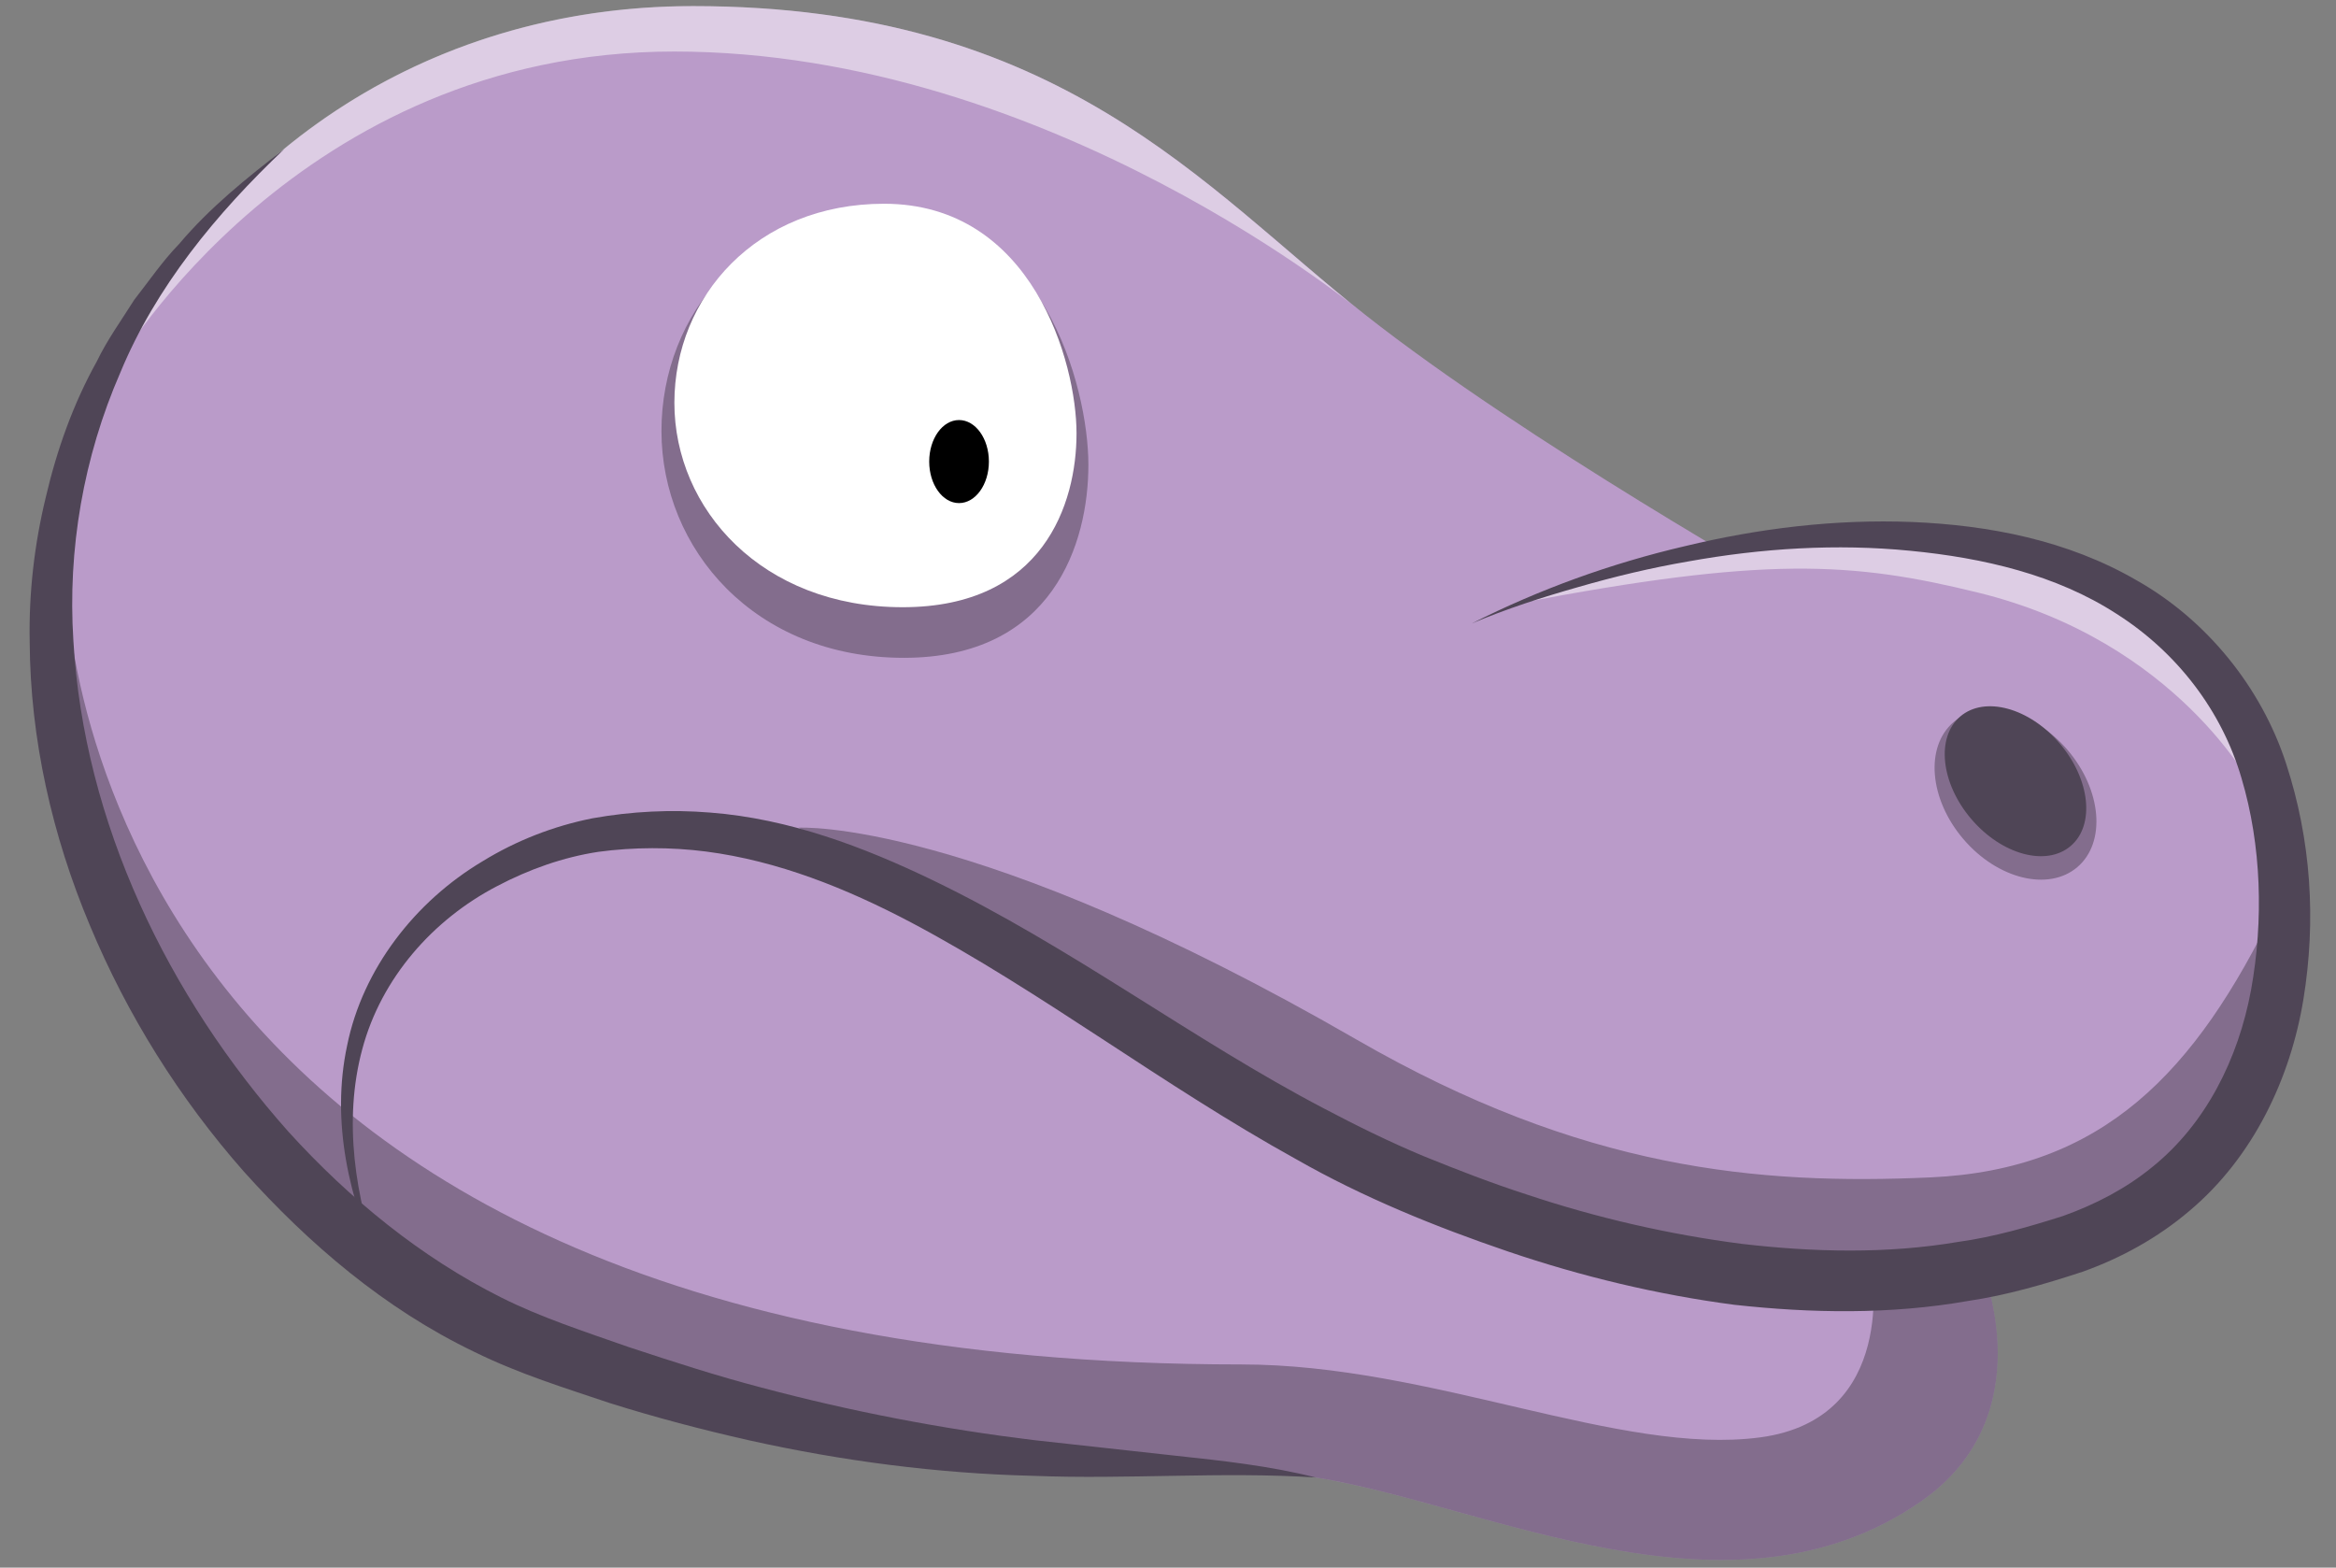 <?xml version="1.0" encoding="UTF-8" standalone="no"?>
<!DOCTYPE svg PUBLIC "-//W3C//DTD SVG 1.1//EN" "http://www.w3.org/Graphics/SVG/1.1/DTD/svg11.dtd">
<svg width="100%" height="100%" viewBox="0 0 76 51" version="1.1" xmlns="http://www.w3.org/2000/svg" xmlns:xlink="http://www.w3.org/1999/xlink" xml:space="preserve" xmlns:serif="http://www.serif.com/" style="fill-rule:evenodd;clip-rule:evenodd;stroke-linejoin:round;stroke-miterlimit:2;">
    <rect x="0" y="0" width="76" height="51" fill="#808080" stroke="none"/>
    <g transform="matrix(1,0,0,1,-169,-86)">
        <g id="Omnivore-Head" serif:id="Omnivore Head">
            <g transform="matrix(1,0,0,1,233.481,98.077)">
                <path d="M0,29.184C0,29.184 2.029,33.981 -1.987,36.77C-8.166,41.06 -16.096,36.881 -21.675,35.989C-27.253,35.097 -34.343,36.435 -46.951,31.749C-59.558,27.063 -62.794,17.454 -62.348,6.645C-61.961,-2.718 -53.868,-11.876 -41.93,-11.876C-29.992,-11.876 -25.306,-5.962 -20.062,-1.834C-14.818,2.294 -6.115,7.204 -6.115,7.204C-6.115,7.204 2.88,10.217 0,29.184" style="fill:rgb(186,155,201);fill-rule:nonzero;"/>
            </g>
            <g opacity="0.5">
                <g transform="matrix(-0.04,-0.999,-0.999,0.04,196.497,71.581)">
                    <path d="M-25.322,-15.916C-20.987,-10.843 -14.889,-6.398 -14.409,5.53C-14.049,14.476 -18.922,21.468 -25.322,24.727C-25.322,24.727 -15.371,18.426 -15.863,6.2C-16.355,-6.028 -25.322,-15.916 -25.322,-15.916" style="fill:white;fill-rule:nonzero;"/>
                </g>
            </g>
            <g transform="matrix(1,0,0,1,216.878,124.867)">
                <path d="M0,-18.582C0,-18.582 8.283,-22.649 16.624,-21.148C22.203,-20.144 25.215,-16.797 26.108,-12.557C27,-8.317 26.554,-0.842 19.525,1.613C12.496,4.067 4.686,2.424 -2.008,-0.395C-6.822,-2.423 -11.715,-6.086 -15.62,-8.317C-19.525,-10.549 -23.43,-12.334 -28.004,-11.776C-32.813,-11.189 -39.174,-6.532 -35.493,2.394" style="fill:rgb(186,155,201);fill-rule:nonzero;"/>
            </g>
            <g opacity="0.5">
                <g transform="matrix(-0.243,0.97,0.97,0.243,234.777,96.013)">
                    <path d="M13.31,-13.557C13.31,-13.557 9.219,-8.783 7.785,0.633C7.785,0.633 7.785,7.651 13.31,11.073C13.31,11.073 9.301,7.544 9.334,0.878C9.354,-3.345 9.863,-6.127 13.31,-13.557" style="fill:white;fill-rule:nonzero;"/>
                </g>
            </g>
            <g opacity="0.3">
                <g transform="matrix(0.649,0.761,0.761,-0.649,232.371,111.498)">
                    <path d="M1.696,-0.783C-0.016,-0.783 -1.404,0.215 -1.405,1.446C-1.405,2.677 -0.016,3.676 1.696,3.677C3.409,3.676 4.797,2.679 4.797,1.447C4.797,0.216 3.409,-0.783 1.696,-0.783" style="fill-rule:nonzero;"/>
                </g>
            </g>
            <g transform="matrix(0.649,0.761,0.761,-0.649,232.704,111.117)">
                <path d="M1.439,-0.664C-0.09,-0.664 -1.329,0.184 -1.329,1.228C-1.329,2.272 -0.09,3.12 1.439,3.119C2.969,3.119 4.208,2.272 4.207,1.227C4.208,0.182 2.967,-0.665 1.439,-0.664" style="fill:rgb(79,69,86);fill-rule:nonzero;"/>
            </g>
            <g opacity="0.3">
                <g transform="matrix(-0.999,0.044,0.044,0.999,197.488,107.407)">
                    <path d="M-0.916,-14.55C3.48,-14.744 6.467,-11.517 6.636,-7.687C6.805,-3.856 3.938,-0.18 -0.916,0.034C-5.771,0.248 -7.08,-3.436 -7.192,-5.973C-7.304,-8.512 -6.046,-14.324 -0.916,-14.55" style="fill-rule:nonzero;"/>
                </g>
            </g>
            <g transform="matrix(-0.999,0.046,0.046,0.999,197.504,105.76)">
                <path d="M-0.862,-13.105C3.278,-13.296 6.091,-10.4 6.25,-6.95C6.409,-3.499 3.709,-0.177 -0.862,0.034C-5.435,0.244 -6.668,-3.07 -6.773,-5.356C-6.879,-7.642 -5.693,-12.883 -0.862,-13.105" style="fill:white;fill-rule:nonzero;"/>
            </g>
            <g transform="matrix(0,-1,-1,0,200.202,100.045)">
                <path d="M-0.971,-0.971C-1.717,-0.971 -2.322,-0.536 -2.322,0.001C-2.322,0.537 -1.717,0.971 -0.971,0.971C-0.225,0.971 0.38,0.537 0.38,0.001C0.38,-0.536 -0.225,-0.971 -0.971,-0.971" style="fill-rule:nonzero;"/>
            </g>
            <g opacity="0.3">
                <g transform="matrix(1,0,0,1,194.986,127.761)">
                    <path d="M0,-14.834C0,-14.834 5.618,-15.172 18.149,-7.941C25.5,-3.7 31.212,-3.206 36.819,-3.457C42.425,-3.709 45.44,-6.86 48.033,-12.23C48.033,-12.23 48.037,0.338 34.395,-0.095C20.752,-0.528 13.749,-6.449 10.724,-8.258C7.698,-10.068 0,-14.834 0,-14.834" style="fill-rule:nonzero;"/>
                </g>
            </g>
            <g opacity="0.3">
                <g transform="matrix(1,0,0,1,209.388,113.47)">
                    <path d="M0,16.919C6.209,16.919 12.317,19.898 16.877,19.292C21.402,18.69 20.496,13.738 20.496,13.738L24.094,13.791C24.094,13.791 26.123,18.587 22.106,21.377C15.928,25.667 7.998,21.488 2.419,20.595C-3.16,19.703 -10.249,21.042 -22.857,16.356C-35.464,11.67 -38.7,2.061 -38.254,-8.748C-38.254,-8.748 -38.367,16.919 0,16.919" style="fill-rule:nonzero;"/>
                </g>
            </g>
            <g transform="matrix(1,0,0,1,216.878,125.366)">
                <path d="M0,-19.081C2.191,-20.189 4.526,-21.036 6.934,-21.597C9.337,-22.177 11.826,-22.483 14.332,-22.384C16.818,-22.281 19.388,-21.794 21.643,-20.482C23.905,-19.205 25.688,-17.016 26.499,-14.524C27.312,-12.033 27.481,-9.432 27.062,-6.857C26.645,-4.305 25.44,-1.723 23.35,0.03C22.321,0.907 21.124,1.563 19.875,2.008C18.654,2.409 17.417,2.771 16.149,2.958C13.622,3.402 11.049,3.359 8.535,3.081C6.025,2.75 3.565,2.157 1.192,1.351C-1.166,0.548 -3.52,-0.405 -5.702,-1.65C-10.08,-4.071 -13.974,-7.096 -18.225,-9.35C-20.345,-10.469 -22.573,-11.36 -24.904,-11.663C-26.063,-11.812 -27.259,-11.808 -28.409,-11.654C-29.555,-11.48 -30.675,-11.082 -31.711,-10.535C-33.79,-9.453 -35.473,-7.55 -36.091,-5.236C-36.717,-2.919 -36.329,-0.397 -35.493,1.895C-36.511,-0.318 -37.119,-2.857 -36.584,-5.355C-36.078,-7.848 -34.372,-10.04 -32.177,-11.347C-31.085,-12.018 -29.873,-12.492 -28.602,-12.745C-27.328,-12.972 -26.052,-13.035 -24.771,-12.931C-22.202,-12.733 -19.773,-11.811 -17.527,-10.728C-13.006,-8.545 -9.073,-5.537 -4.803,-3.304C-3.739,-2.742 -2.666,-2.215 -1.571,-1.757C-0.456,-1.304 0.666,-0.869 1.808,-0.501C4.085,0.258 6.425,0.794 8.78,1.099C11.133,1.374 13.52,1.429 15.834,1.036C16.998,0.875 18.126,0.547 19.237,0.195C20.298,-0.184 21.296,-0.703 22.15,-1.404C23.875,-2.794 24.941,-4.904 25.359,-7.163C25.767,-9.415 25.701,-11.861 25.047,-14.052C24.403,-16.257 22.936,-18.154 20.983,-19.396C19.028,-20.663 16.652,-21.218 14.269,-21.448C11.876,-21.684 9.433,-21.532 7.038,-21.099C5.837,-20.893 4.649,-20.608 3.475,-20.269C2.299,-19.936 1.131,-19.559 0,-19.081" style="fill:rgb(79,69,86);fill-rule:nonzero;"/>
            </g>
            <g transform="matrix(1,0,0,1,211.807,90.913)">
                <path d="M0,43.153C-3.064,42.957 -6.115,43.222 -9.213,43.099C-12.306,43.023 -15.41,42.618 -18.447,41.942C-19.965,41.599 -21.471,41.203 -22.955,40.737C-24.421,40.243 -25.907,39.79 -27.38,39.065C-30.295,37.665 -32.759,35.555 -34.872,33.203C-36.967,30.825 -38.667,28.112 -39.883,25.192C-41.107,22.28 -41.825,19.131 -41.841,15.96C-41.872,14.377 -41.688,12.789 -41.315,11.254C-40.956,9.718 -40.422,8.218 -39.658,6.846C-39.318,6.139 -38.854,5.502 -38.441,4.843C-37.959,4.229 -37.523,3.584 -36.981,3.026C-35.981,1.838 -34.766,0.864 -33.554,-0.069C-35.774,2.036 -37.745,4.431 -38.895,7.214C-40.092,9.96 -40.609,12.963 -40.42,15.919C-40.08,21.855 -37.339,27.502 -33.419,31.909C-31.432,34.095 -29.109,35.994 -26.508,37.294C-25.235,37.937 -23.786,38.408 -22.358,38.909C-20.925,39.382 -19.488,39.849 -18.028,40.23C-15.111,41.005 -12.144,41.579 -9.124,41.943L-4.564,42.445C-3.038,42.608 -1.495,42.776 0,43.153" style="fill:rgb(79,69,86);fill-rule:nonzero;"/>
            </g>
        </g>
    </g>
</svg>
